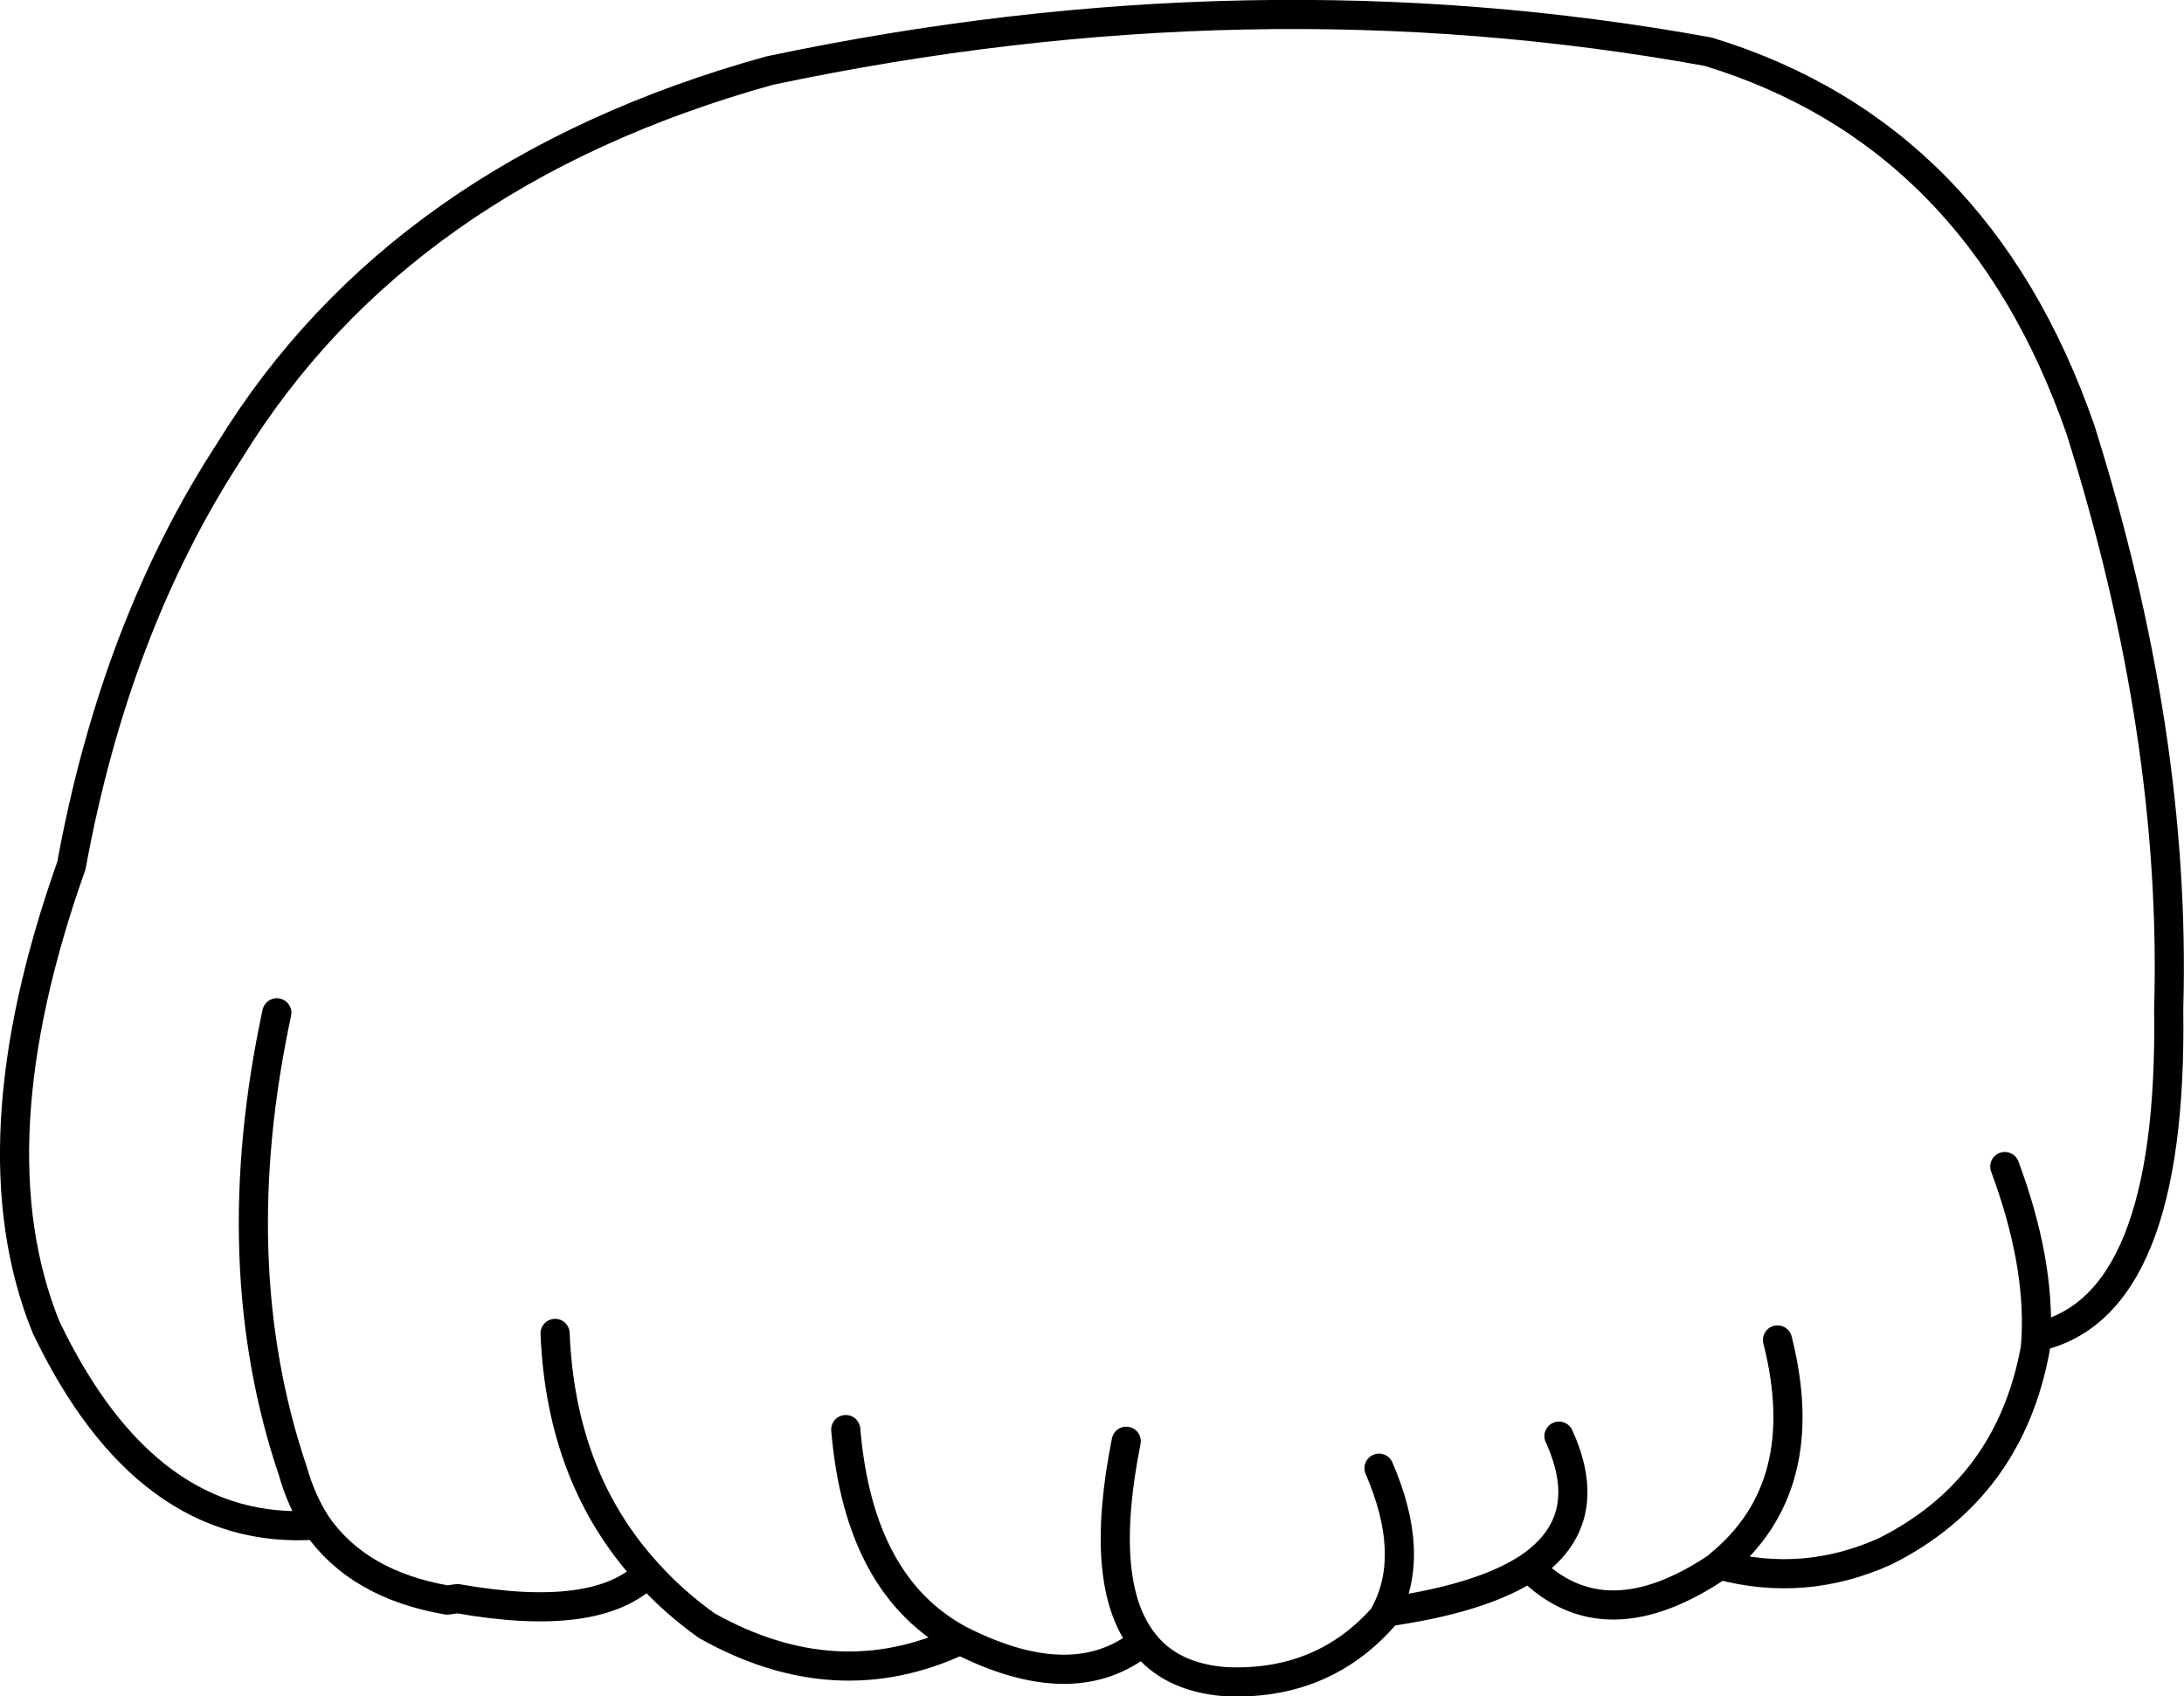 <?xml version="1.0" encoding="UTF-8" standalone="no"?>
<svg xmlns:xlink="http://www.w3.org/1999/xlink" height="116.4px" width="149.9px" xmlns="http://www.w3.org/2000/svg">
  <g transform="matrix(1.0, 0.0, 0.0, 1.0, 74.95, 58.2)">
    <path d="M62.65 21.85 Q65.05 28.3 64.8 33.55 74.2 31.55 73.9 11.05 74.45 -7.75 67.85 -28.7 60.8 -49.0 42.3 -54.65 10.95 -60.35 -22.15 -53.35 -47.5 -46.3 -59.2 -27.25 -67.05 -15.2 -70.05 1.2 -76.85 20.35 -71.8 32.85 -64.9 47.3 -53.2 46.45 -54.25 44.85 -54.85 42.75 -59.65 28.55 -55.95 11.3 M47.05 33.75 Q49.6 43.8 43.1 49.15 L43.1 49.2 Q48.9 50.75 54.45 48.25 63.0 43.95 64.75 34.3 L64.8 33.55 M32.05 40.35 Q34.7 46.15 30.0 49.35 35.2 54.6 43.1 49.2 M30.0 49.35 Q27.0 51.35 21.0 52.3 L20.15 52.45 20.1 52.55 20.0 52.75 Q15.8 57.5 9.15 57.2 5.35 56.9 3.5 54.45 -1.25 58.3 -9.05 54.35 -17.55 58.35 -26.45 53.35 -28.75 51.7 -30.5 49.75 -33.95 53.2 -43.55 51.5 L-44.25 51.6 Q-50.35 50.55 -53.2 46.45 M19.7 42.55 Q22.25 48.45 20.15 52.45 M2.35 40.7 Q0.4 50.45 3.5 54.45 M-16.9 39.9 Q-16.0 50.65 -9.05 54.35 M-36.85 33.3 Q-36.45 43.25 -30.5 49.75" fill="none" stroke="#000000" stroke-linecap="round" stroke-linejoin="round" stroke-width="2.0"/>
  </g>
</svg>
